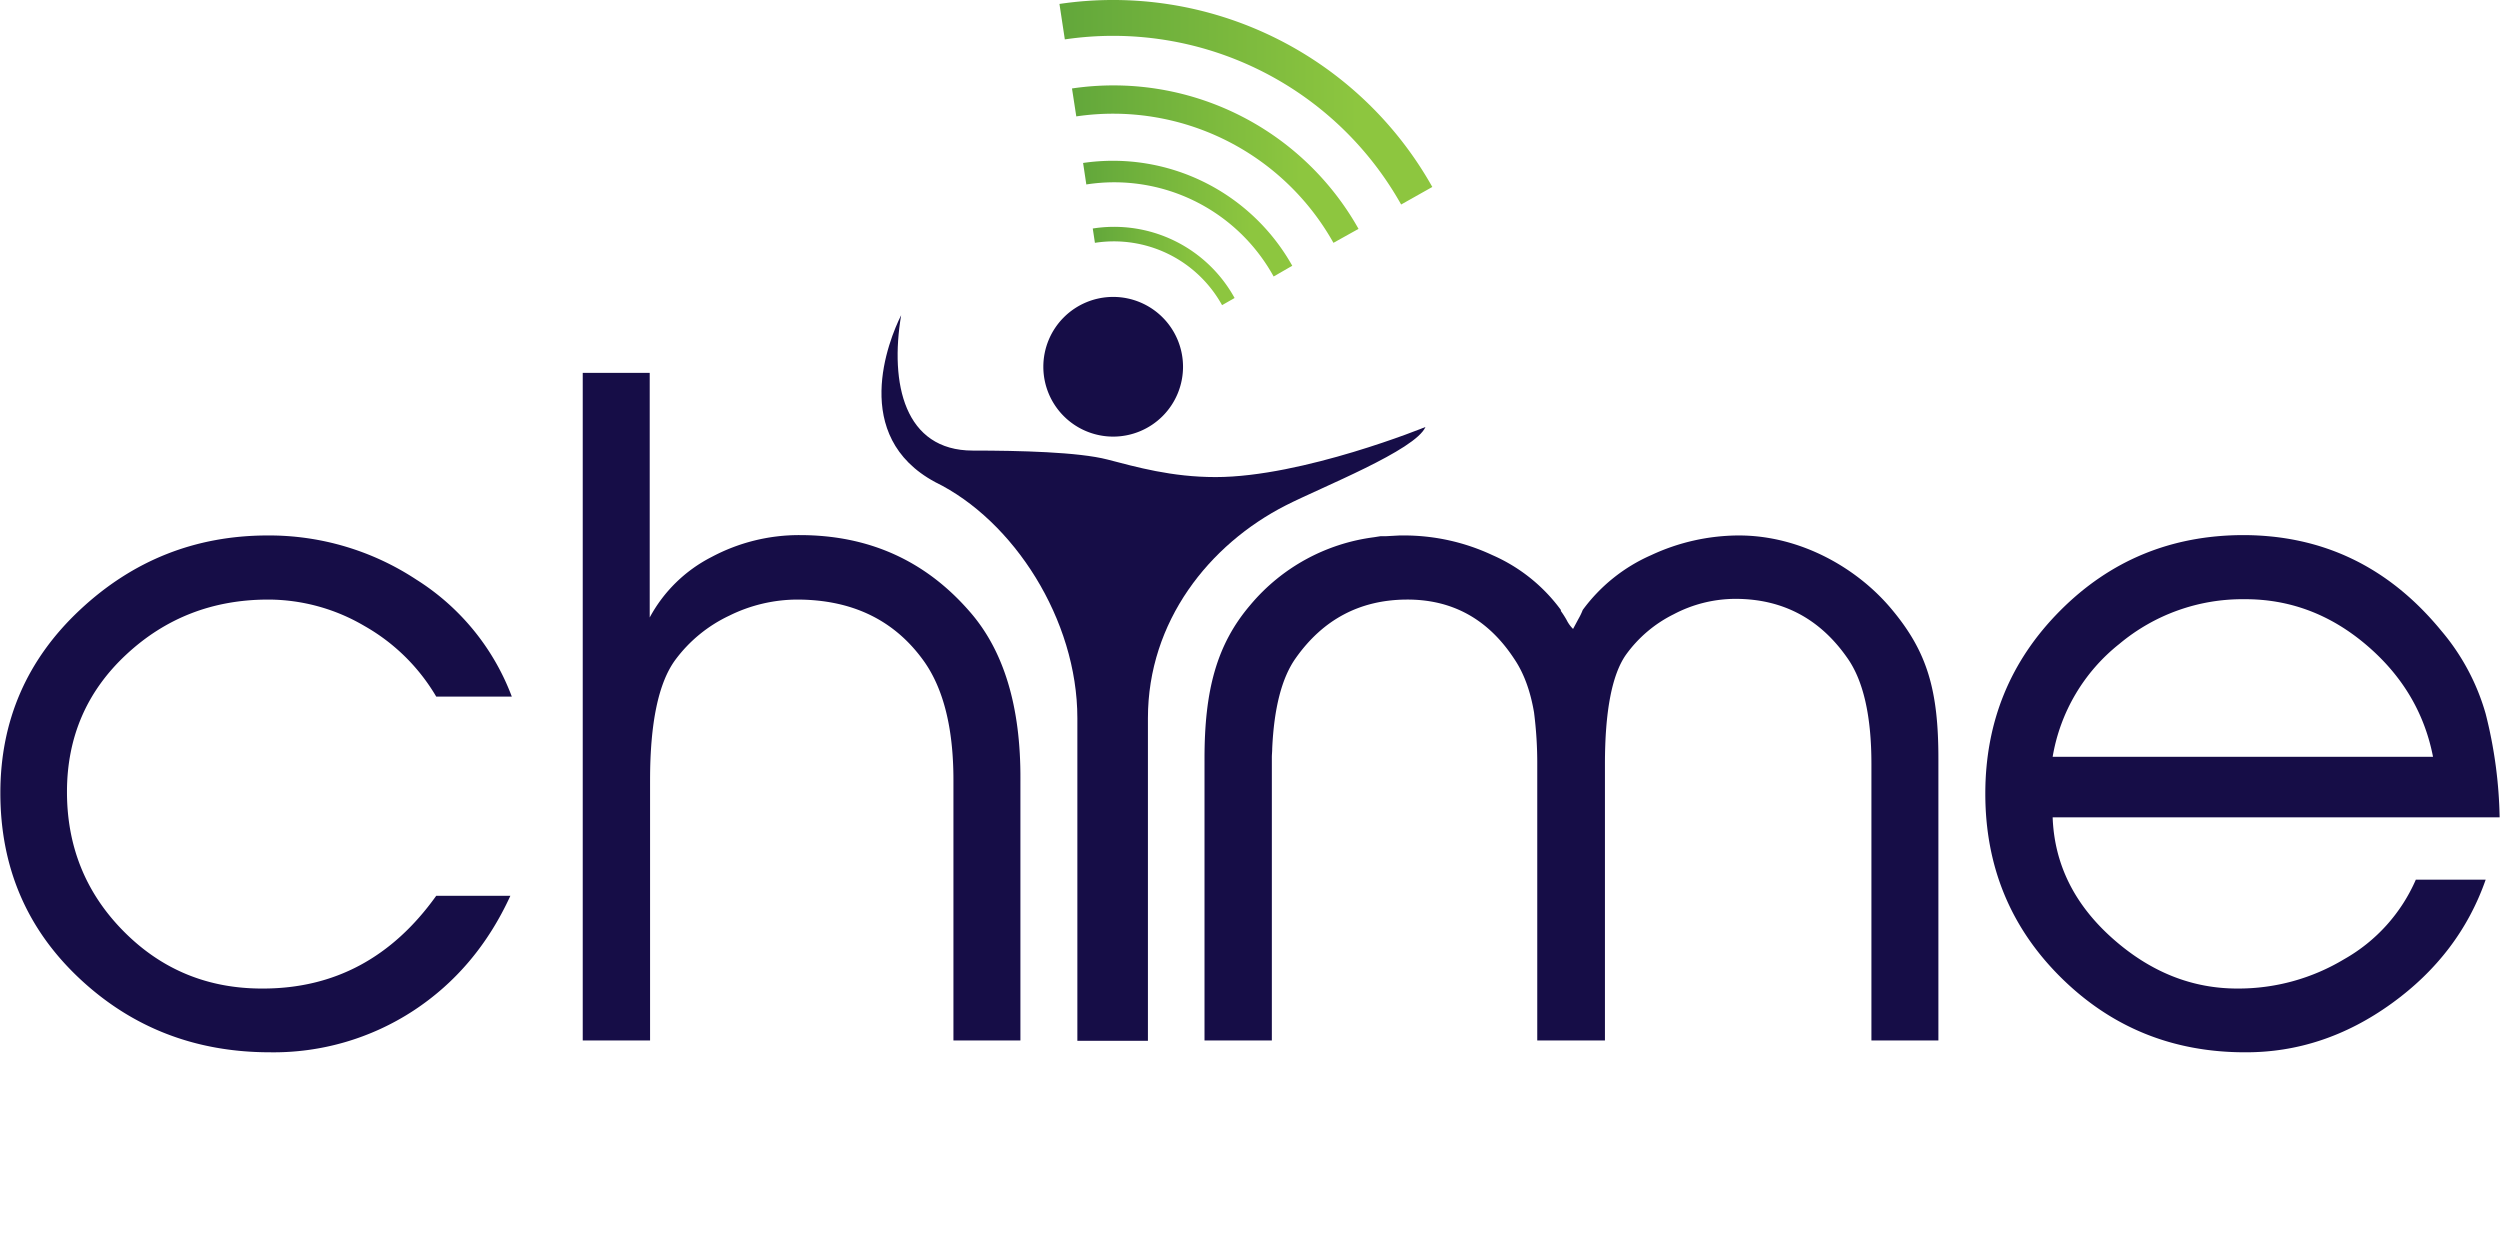 <svg id="Layer_1" data-name="Layer 1" xmlns="http://www.w3.org/2000/svg" xmlns:xlink="http://www.w3.org/1999/xlink" viewBox="0 0 698 350">
  <defs>
    <style>.cls-1{fill:#999;}.cls-2{fill:url(#linear-gradient);}.cls-3{fill:url(#linear-gradient-2);}.cls-4{fill:url(#linear-gradient-3);}.cls-5{fill:url(#linear-gradient-4);}.cls-6{fill:#160d47;}</style>
    <linearGradient id="linear-gradient" x1="334.58" y1="87.53" x2="393.02" y2="87.53" gradientUnits="userSpaceOnUse">
      <stop offset="0" stop-color="#62a73b"/><stop offset="0.8" stop-color="#8dc63f"/>
    </linearGradient><linearGradient id="linear-gradient-2" x1="337.29" y1="100.84" x2="376.89" y2="100.84" xlink:href="#linear-gradient"/>
    <linearGradient id="linear-gradient-3" x1="328.02" y1="55.04" x2="432.11" y2="55.04" xlink:href="#linear-gradient"/>
    <linearGradient id="linear-gradient-4" x1="331.49" y1="72.24" x2="411.45" y2="72.24" xlink:href="#linear-gradient"/></defs>
  <title>header-logo</title>
  <!--
  <path class="cls-1" d="M106.9,365.7h4.6V366a6.2,6.2,0,0,0,6.2,6.1,6,6,0,0,0,4.2-1.6,5.2,5.2,0,0,0,1.7-4.1,5.2,5.2,0,0,0-1.8-4.3,13.3,13.3,0,0,0-4.8-2.3c-3.1-.9-5.1-1.9-6.2-3a8.3,8.3,0,0,1-2.8-6.5,9,9,0,0,1,2.9-6.8,9.8,9.8,0,0,1,7-2.7,9.2,9.2,0,0,1,6.6,2.7,8.7,8.7,0,0,1,2.8,6.5h-4.6a4.5,4.5,0,0,0-1.5-3.5,5.6,5.6,0,0,0-3.8-1.3,4.7,4.7,0,0,0-4.7,4.7,5.3,5.3,0,0,0,.5,2.3,4.1,4.1,0,0,0,1.5,1.6l1.8,1,2.3,0.8,3.7,1.4a16.2,16.2,0,0,1,3,1.8,7,7,0,0,1,2.2,2.8,10,10,0,0,1,.7,3.9,10.4,10.4,0,0,1-3.1,7.8,10.9,10.9,0,0,1-7.9,3,10.1,10.1,0,0,1-7.5-3.2,9.8,9.8,0,0,1-2.9-7A6.3,6.3,0,0,1,106.9,365.7Z" transform="translate(-32.2 -26.5)"/>
  <path class="cls-1" d="M188,340.8a17.1,17.1,0,0,1,12.4,5.2,16.9,16.9,0,0,1,5.3,12.4,17.7,17.7,0,0,1-5.2,12.7,16.8,16.8,0,0,1-12.6,5.4,17.5,17.5,0,0,1-12.6-5.2,16.9,16.9,0,0,1-5.3-12.5,17.5,17.5,0,0,1,5.2-12.8A17.2,17.2,0,0,1,188,340.8Zm0,4.4a12.6,12.6,0,0,0-9.5,4,13.4,13.4,0,0,0-3.8,9.6A13.3,13.3,0,0,0,188,372.1a12.3,12.3,0,0,0,9.4-4,13.7,13.7,0,0,0,3.7-9.7,12.6,12.6,0,0,0-4-9.5A12.8,12.8,0,0,0,188,345.3Z" transform="translate(-32.2 -26.5)"/>
  <path class="cls-1" d="M249.7,375.7V329.6h4.6v46.1h-4.6Z" transform="translate(-32.2 -26.5)"/>
  <path class="cls-1" d="M329.7,341.6v34.1h-4.4v-5.3h-0.1q-3,6.1-11.2,6.1t-12-6.1q-2.4-2.6-2.4-10.8v-18h4.6v18.1q0,5.1,1.5,7.5a9.6,9.6,0,0,0,8.9,4.9A9.9,9.9,0,0,0,323,368q2.1-2.9,2.1-8.3V341.6h4.6Z" transform="translate(-32.2 -26.5)"/>
  <path class="cls-1" d="M378.9,375.7v-30h-7.1v-4.2h7.1v-12h4.6v12h7.9v4.2h-7.9v30h-4.6Z" transform="translate(-32.2 -26.5)"/>
  <path class="cls-1" d="M433.6,337.5v-7.9h4.6v7.9h-4.6Zm0,38.2V341.6h4.6v34.1h-4.6Z" transform="translate(-32.2 -26.5)"/>
  <path class="cls-1" d="M500.1,340.8a17.1,17.1,0,0,1,12.4,5.2,16.8,16.8,0,0,1,5.3,12.4,17.6,17.6,0,0,1-5.2,12.7,16.7,16.7,0,0,1-12.5,5.4,17.4,17.4,0,0,1-12.6-5.2,16.8,16.8,0,0,1-5.3-12.5,17.5,17.5,0,0,1,5.2-12.8A17.2,17.2,0,0,1,500.1,340.8Zm0,4.4a12.6,12.6,0,0,0-9.4,4,13.4,13.4,0,0,0-3.8,9.6,12.7,12.7,0,0,0,3.9,9.4,12.9,12.9,0,0,0,9.4,3.9,12.3,12.3,0,0,0,9.4-4,13.6,13.6,0,0,0,3.8-9.7,12.6,12.6,0,0,0-4-9.5A12.8,12.8,0,0,0,500.1,345.3Z" transform="translate(-32.2 -26.5)"/>
  <path class="cls-1" d="M561.8,375.7V341.6h4.4v4.9h0.1a12.2,12.2,0,0,1,10.5-5.7,15.1,15.1,0,0,1,12.1,5.7q3.1,3.9,3.1,11.2v18h-4.6v-18c0-3.5-.7-6.2-2-8.1a10.2,10.2,0,0,0-8.8-4.4,10.6,10.6,0,0,0-4.7,1.1,9.5,9.5,0,0,0-3.6,3.1,7,7,0,0,0-1.2,2.5,12.6,12.6,0,0,0-.5,2.5c-0.1.7-.1,1.7-0.1,2.8v18.6h-4.6Z" transform="translate(-32.2 -26.5)"/>
  <path class="cls-1" d="M634.5,365.7h4.6V366a6.2,6.2,0,0,0,6.2,6.1,6,6,0,0,0,4.2-1.6,5.2,5.2,0,0,0,1.7-4.1,5.2,5.2,0,0,0-1.8-4.3,13.3,13.3,0,0,0-4.8-2.3c-3-.9-5.1-1.9-6.2-3a8.3,8.3,0,0,1-2.8-6.5,9,9,0,0,1,2.9-6.8,9.8,9.8,0,0,1,7-2.7,9.2,9.2,0,0,1,6.6,2.7,8.7,8.7,0,0,1,2.8,6.5h-4.6a4.5,4.5,0,0,0-1.5-3.5,5.6,5.6,0,0,0-3.8-1.3,4.7,4.7,0,0,0-4.8,4.7,5.3,5.3,0,0,0,.5,2.3,4.2,4.2,0,0,0,1.5,1.6l1.8,1,2.3,0.8,3.7,1.4a15.9,15.9,0,0,1,3,1.8,6.9,6.9,0,0,1,2.2,2.8,10.2,10.2,0,0,1,.7,3.9,10.4,10.4,0,0,1-3.1,7.8,10.9,10.9,0,0,1-7.9,3,10.1,10.1,0,0,1-7.5-3.2,9.7,9.7,0,0,1-2.9-7A6.3,6.3,0,0,1,634.5,365.7Z" transform="translate(-32.2 -26.5)"/>
  -->
  <path class="cls-2" d="M335.5,78a50.8,50.8,0,0,1,52.3,25.7l5.2-3A57.4,57.4,0,0,0,334.6,72Z" transform="translate(-32.2 -26.5)"/>
  <path class="cls-3" d="M337.9,94.3a34.5,34.5,0,0,1,35.5,17.4l3.5-2a38.4,38.4,0,0,0-39.6-19.4Z" transform="translate(-32.2 -26.5)"/>
  <path class="cls-4" d="M329.5,37.5a92.2,92.2,0,0,1,93.9,46.1l8.7-4.9A102.2,102.2,0,0,0,328,27.6Z" transform="translate(-32.2 -26.5)"/>
  <path class="cls-5" d="M332.7,59a70.5,70.5,0,0,1,71.8,35.3l7-3.9a78.5,78.5,0,0,0-80-39.2Z" transform="translate(-32.2 -26.5)"/>
  <path class="cls-6" d="M154,276.6h20.7q-9.4,20.5-27.1,32.1a71.3,71.3,0,0,1-40,11.6q-31.3,0-53.3-20.7t-22-51.7q0-30.3,22.2-51.1t52.5-20.8a74.7,74.7,0,0,1,41.4,12.3,66,66,0,0,1,26.7,32.7H154a54.2,54.2,0,0,0-20-19.7,53.1,53.1,0,0,0-26.9-7.4q-23.2,0-39.7,15.4T50.9,247.6q0,23,15.9,39t38.8,15.9Q135.5,302.5,154,276.6Z" transform="translate(-32.2 -26.5)"/>
  <path class="cls-6" d="M194.9,317V130.6h18.7v68.3A40.5,40.5,0,0,1,230.9,182a51.8,51.8,0,0,1,24.6-6.1q28.8,0,47.3,21.2,14.5,16.4,14.3,47.2V317H298.4V244.3q0-21.4-8.1-33-12.3-17.4-35.6-17.4a43,43,0,0,0-18.9,4.5,39.9,39.9,0,0,0-15.1,12.4q-7,9.6-7,33.5V317H194.9Z" transform="translate(-32.2 -26.5)"/>
  <path class="cls-6" d="M730.1,254.7H605.3q0.7,19.5,16.6,33.7t35.2,14.1a57.2,57.2,0,0,0,29.6-8.2,47,47,0,0,0,20-22.2h19.5q-7.3,20.9-26.3,34.6T659,320.3q-30.3,0-51.4-20.9t-21.1-51.3q0-30.1,20.9-51.1t51-21.1q33.5,0,55.4,26.7a62,62,0,0,1,12.4,23.2A126,126,0,0,1,730.1,254.7ZM605.3,237.8H711.5q-3.6-18.5-18.7-31.3t-34-12.7a53.5,53.5,0,0,0-34.9,12.5A51,51,0,0,0,605.3,237.8Z" transform="translate(-32.2 -26.5)"/>
  <path class="cls-6" d="M560.6,196.9c-9.6-11.7-25.6-20.9-42.9-20.9a58.1,58.1,0,0,0-24.5,5.5,47.2,47.2,0,0,0-19.1,15.3,17.6,17.6,0,0,1-1.2,2.5l-1.5,2.8a9.3,9.3,0,0,1-1.8-2.5,26.2,26.2,0,0,0-1.6-2.5v-0.3a47.1,47.1,0,0,0-19.1-15.3,58.1,58.1,0,0,0-24.5-5.5H423l-3.7.2h-1.6l-1.9.3a54,54,0,0,0-34.5,18.9c-9.4,11-12.8,23.8-12.8,42.8V317h18.8V238c0-.9.1-1.6,0.1-2.5,0.5-11.1,2.6-19.7,6.6-25.3q11.4-16.1,30.7-16.3T455,210.5c2.7,4,4.5,9,5.5,14.9a110.9,110.9,0,0,1,.9,14.6V317h18.9V239.9q0-22.1,5.8-30.5a36.2,36.2,0,0,1,13.4-11.4,37.1,37.1,0,0,1,17.2-4.3q19.7,0,31.2,16.4,6.8,9.5,6.8,29.7V317h18.7V238.3C573.4,219.2,570.3,208.6,560.6,196.9Z" transform="translate(-32.2 -26.5)"/>
  <path class="cls-6" d="M371.6,159.7c-12.3,0-22.1-2.8-30.2-4.9s-24.6-2.5-37.6-2.5c-19.1,0-23.2-18.7-20-37.8-3.5,7-14.3,33.8,9.5,46.6,21.9,10.7,39.7,38.4,39.7,65.9v90.1h19.7V227c0-27,17.1-48.5,38.5-59.4,10-5.1,36.2-15.4,39-21.9C430.3,145.7,395.9,159.7,371.6,159.7Z" transform="translate(-32.2 -26.5)"/>
  <path class="cls-6" d="M362.5,128.9a19.5,19.5,0,1,1-19.5-19.5A19.5,19.5,0,0,1,362.5,128.9Z" transform="translate(-32.2 -26.5)"/>
</svg>